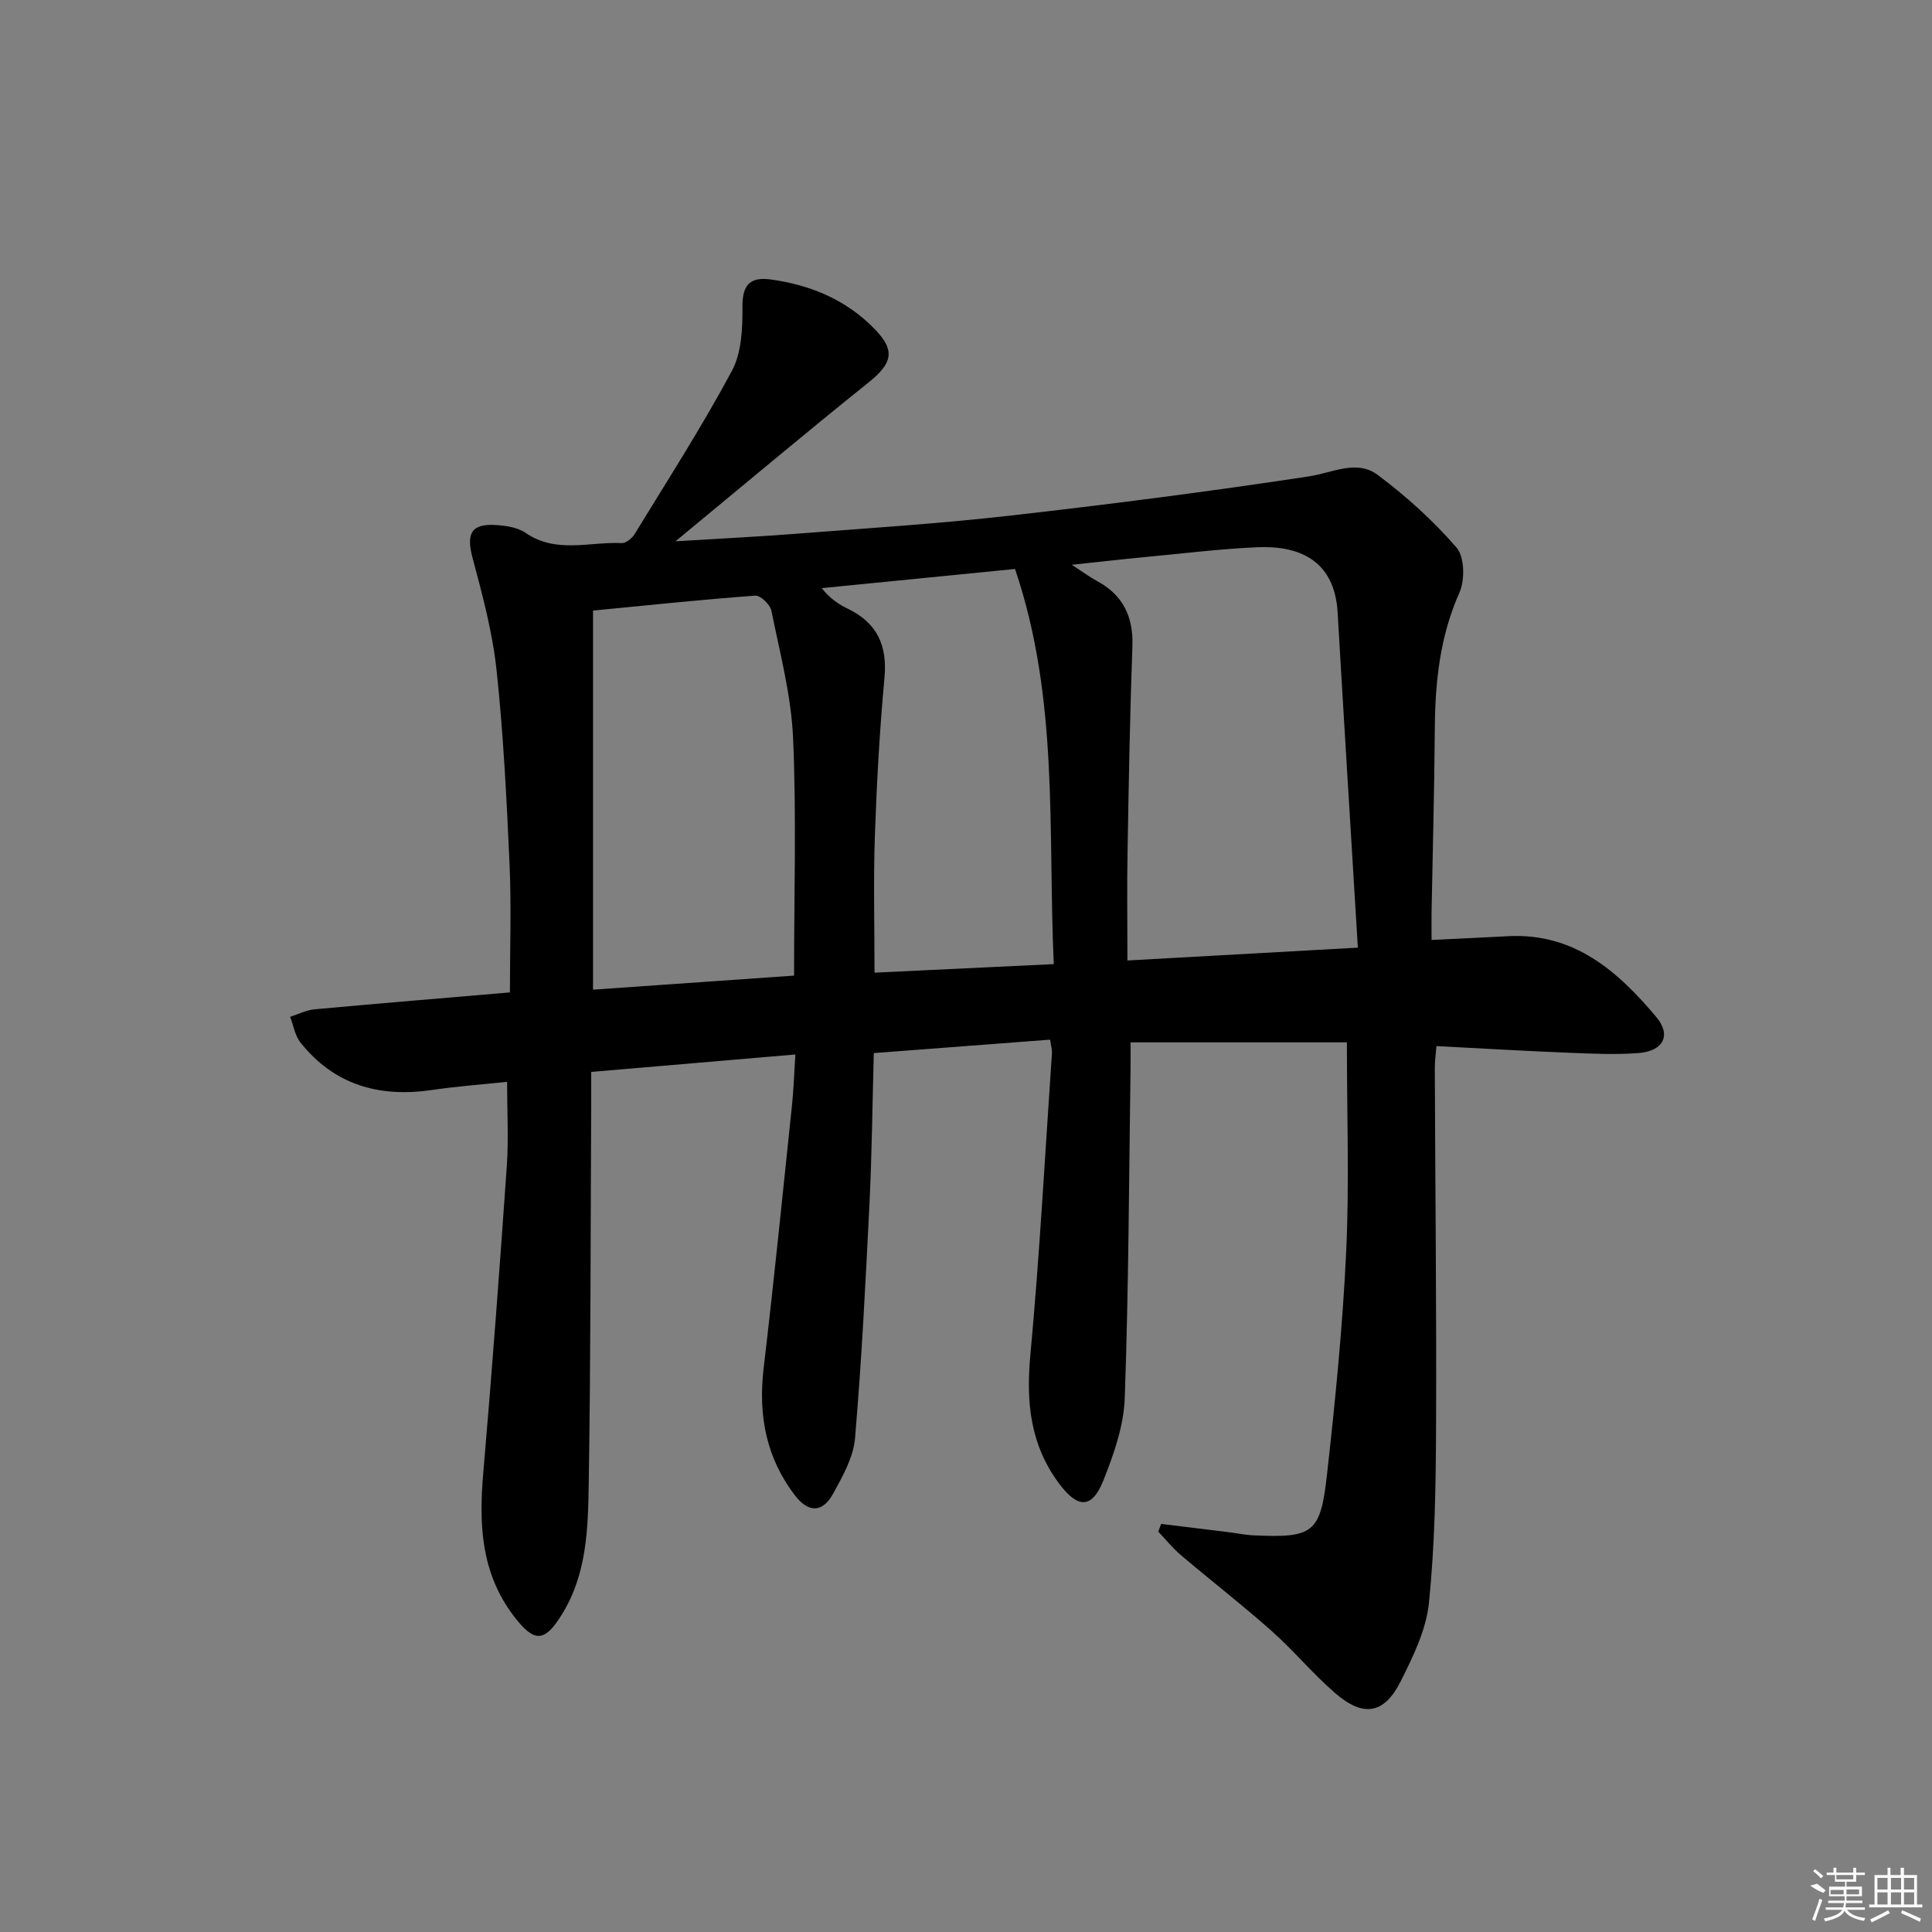 <svg enable-background="new 0 0 400 400" viewBox="0 0 400 400" xmlns="http://www.w3.org/2000/svg"><rect x="0" y="0" width="400" height="400" fill="#808080" stroke="none"/><path d="m278.86 215.81c-14.38 0-29.27 0-44.79 0 0 1.64.02 3.42 0 5.19-.33 22.81-.39 45.62-1.2 68.41-.2 5.77-2.26 11.68-4.44 17.13-2.37 5.93-5.34 5.78-9.22.53-5.91-7.98-6.79-16.76-5.89-26.46 1.93-20.84 3.05-41.75 4.48-62.63.04-.62-.17-1.26-.39-2.73-11.96.91-23.8 1.81-36.5 2.78-.29 10.59-.39 20.82-.89 31.04-.8 16.26-1.62 32.53-3 48.75-.34 3.93-2.57 7.86-4.55 11.46-2.17 3.95-5.1 3.93-7.83.39-6.03-7.82-7.68-16.65-6.54-26.36 2.14-18.12 3.97-36.29 5.87-54.44.34-3.25.44-6.52.7-10.55-14.34 1.23-27.98 2.39-42.27 3.61 0 2.39.01 4.33 0 6.27-.13 26.32-.09 52.65-.51 78.97-.15 9.24-.35 18.64-5.52 27.02-3.65 5.93-5.78 5.97-10.07.3-6.73-8.91-7.16-18.92-6.25-29.45 1.82-21.19 3.4-42.4 4.88-63.61.39-5.58.06-11.22.06-17.45-5.21.55-10.45.94-15.64 1.7-10.87 1.58-20.17-1.06-27.16-9.86-1.13-1.43-1.43-3.52-2.12-5.3 1.68-.53 3.33-1.39 5.05-1.55 13.36-1.23 26.74-2.33 40.45-3.5 0-8.96.32-17.75-.07-26.51-.6-13.44-1.27-26.91-2.7-40.28-.84-7.84-2.94-15.59-4.98-23.25-1.31-4.93-.26-7.05 4.82-6.73 2.11.13 4.53.48 6.19 1.63 6.33 4.36 13.25 1.79 19.9 2.11.87.04 2.13-.99 2.66-1.86 6.84-11.19 13.95-22.24 20.14-33.79 2.04-3.79 2.22-8.9 2.19-13.4-.03-4.64 1.79-6.09 5.92-5.52 8.3 1.15 15.72 4.28 21.59 10.4 4.22 4.4 3.46 7.01-1.43 10.93-13.04 10.46-25.84 21.23-39.95 32.87 9.26-.57 16.99-.94 24.69-1.54 14.74-1.15 29.51-2.07 44.19-3.73 20.78-2.35 41.54-5.02 62.22-8.16 4.91-.74 9.93-3.57 14.29-.31 5.91 4.42 11.5 9.47 16.32 15.04 1.67 1.93 1.76 6.72.6 9.32-4.05 9.09-5.03 18.5-5.1 28.23-.09 12.65-.44 25.29-.67 37.94-.03 1.79 0 3.58 0 5.75 5.69-.28 10.79-.51 15.88-.78 13.66-.72 22.7 7.27 30.67 16.76 3.14 3.74 1.42 7.04-3.68 7.43-4.96.38-9.98.12-14.96-.08-8.8-.35-17.6-.88-26.9-1.36-.14 1.74-.34 3.15-.34 4.57.09 24.82.37 49.65.26 74.47-.05 12.09-.25 24.22-1.47 36.23-.57 5.58-3.28 11.12-5.86 16.26-3.42 6.79-7.71 7.49-13.56 2.43-4.64-4.01-8.59-8.82-13.18-12.89-6.09-5.41-12.55-10.41-18.76-15.68-1.71-1.45-3.13-3.23-4.68-4.86.2-.53.39-1.06.59-1.6 4.58.56 9.16 1.11 13.74 1.68 1.81.22 3.61.61 5.43.69 12.29.55 13.82-.41 15.17-12.57 1.71-15.34 3.25-30.73 3.97-46.14.67-14.07.15-28.23.15-43.36zm-45.44-16.95c15.98-.89 31.12-1.74 47.71-2.66-1.43-23.67-2.86-46.54-4.19-69.41-.64-11.02-8.28-13.85-16.58-13.49-7.8.34-15.57 1.31-23.34 2.04-4.67.44-9.33.98-15.12 1.59 2.43 1.58 3.75 2.56 5.19 3.34 5.42 2.92 7.58 7.4 7.36 13.54-.51 14.13-.76 28.27-1 42.41-.14 7.3-.03 14.59-.03 22.64zm-69.02 3.13c0-16.69.51-32.98-.2-49.2-.39-8.84-2.73-17.61-4.49-26.35-.25-1.26-2.26-3.2-3.33-3.12-11.03.81-22.03 1.97-33.6 3.09v78.49c14.14-.99 27.99-1.95 41.62-2.91zm45.75-84.19c-13.59 1.35-26.8 2.66-40.02 3.97 1.78 2.25 3.59 3.38 5.5 4.31 5.99 2.94 8.11 7.58 7.49 14.25-1.01 10.91-1.61 21.87-1.99 32.82-.32 9.25-.07 18.53-.07 28.23 12.67-.6 24.67-1.17 37.11-1.77-1.24-27.8 1.12-54.89-8.02-81.81z"/><g fill="#fafafa"><path d="m374.8 390.4 1.4-.4c.7.5 1.3 1 1.8 1.4l-.5.5c-1.5-.6-2.1-1.1-2.7-1.5zm1 7.3-.6-.3c.5-1.4 1.1-2.8 1.5-4.3.2.1.4.2.6.3-.5 1.3-1 2.8-1.5 4.3zm-.4-10.3.4-.4c.4.3 1 .8 1.7 1.4l-.5.5c-.4-.5-1-1-1.6-1.5zm2.5.3h1.7v-1h.6v1h3.5v-1h.6v1h1.8v.5h-1.8v1.4h-2v1h3.2v2h-3.2v.9h3.3v.5h-3.4c0 .3-.1.6-.1.9h4v.5h-3.7c.7.9 1.9 1.5 3.8 1.7-.1.2-.2.4-.3.6-2.1-.4-3.5-1.1-4-2.1-.4 1-1.8 1.7-4 2.2-.1-.2-.2-.4-.3-.6 2.1-.4 3.4-1 3.8-1.8h-3.4v-.5h3.6c.1-.3.1-.6.2-.9h-3.3v-.5h3.4c0-.3 0-.6 0-.9h-3.2v-2h3.3v-1h-2.1v-1.4h-1.7v-.5zm1.1 3.5v1h2.7c0-.3 0-.4 0-.4 0-.1 0-.2 0-.2 0-.1 0-.2 0-.3h-2.7zm1.2-3v.9h3.5v-.9zm4.7 3h-2.6v.6.4h2.6z"/><path d="m393.6 386.7h.6v1.5h2.7v6.1h1.1v.6h-11v-.6h1.1v-6.1h2.7v-1.5h.6v1.5h2.1v-1.5zm-2.7 8.8.4.6c-1.2.6-2.5 1.3-3.8 1.9-.1-.2-.2-.4-.3-.6 1.2-.6 2.5-1.2 3.7-1.9zm-2.2-6.7v2.4h2.1v-2.4zm0 3v2.5h2.1v-2.5zm2.8-3v2.4h2.1v-2.4zm0 3v2.5h2.1v-2.5zm6 6.1c-1.4-.7-2.7-1.3-3.9-1.8l.2-.6c1.5.6 2.7 1.2 3.9 1.7zm-1.2-9.1h-2.1v2.4h2.1zm-2.1 3v2.5h2.1v-2.5z"/></g></svg>
